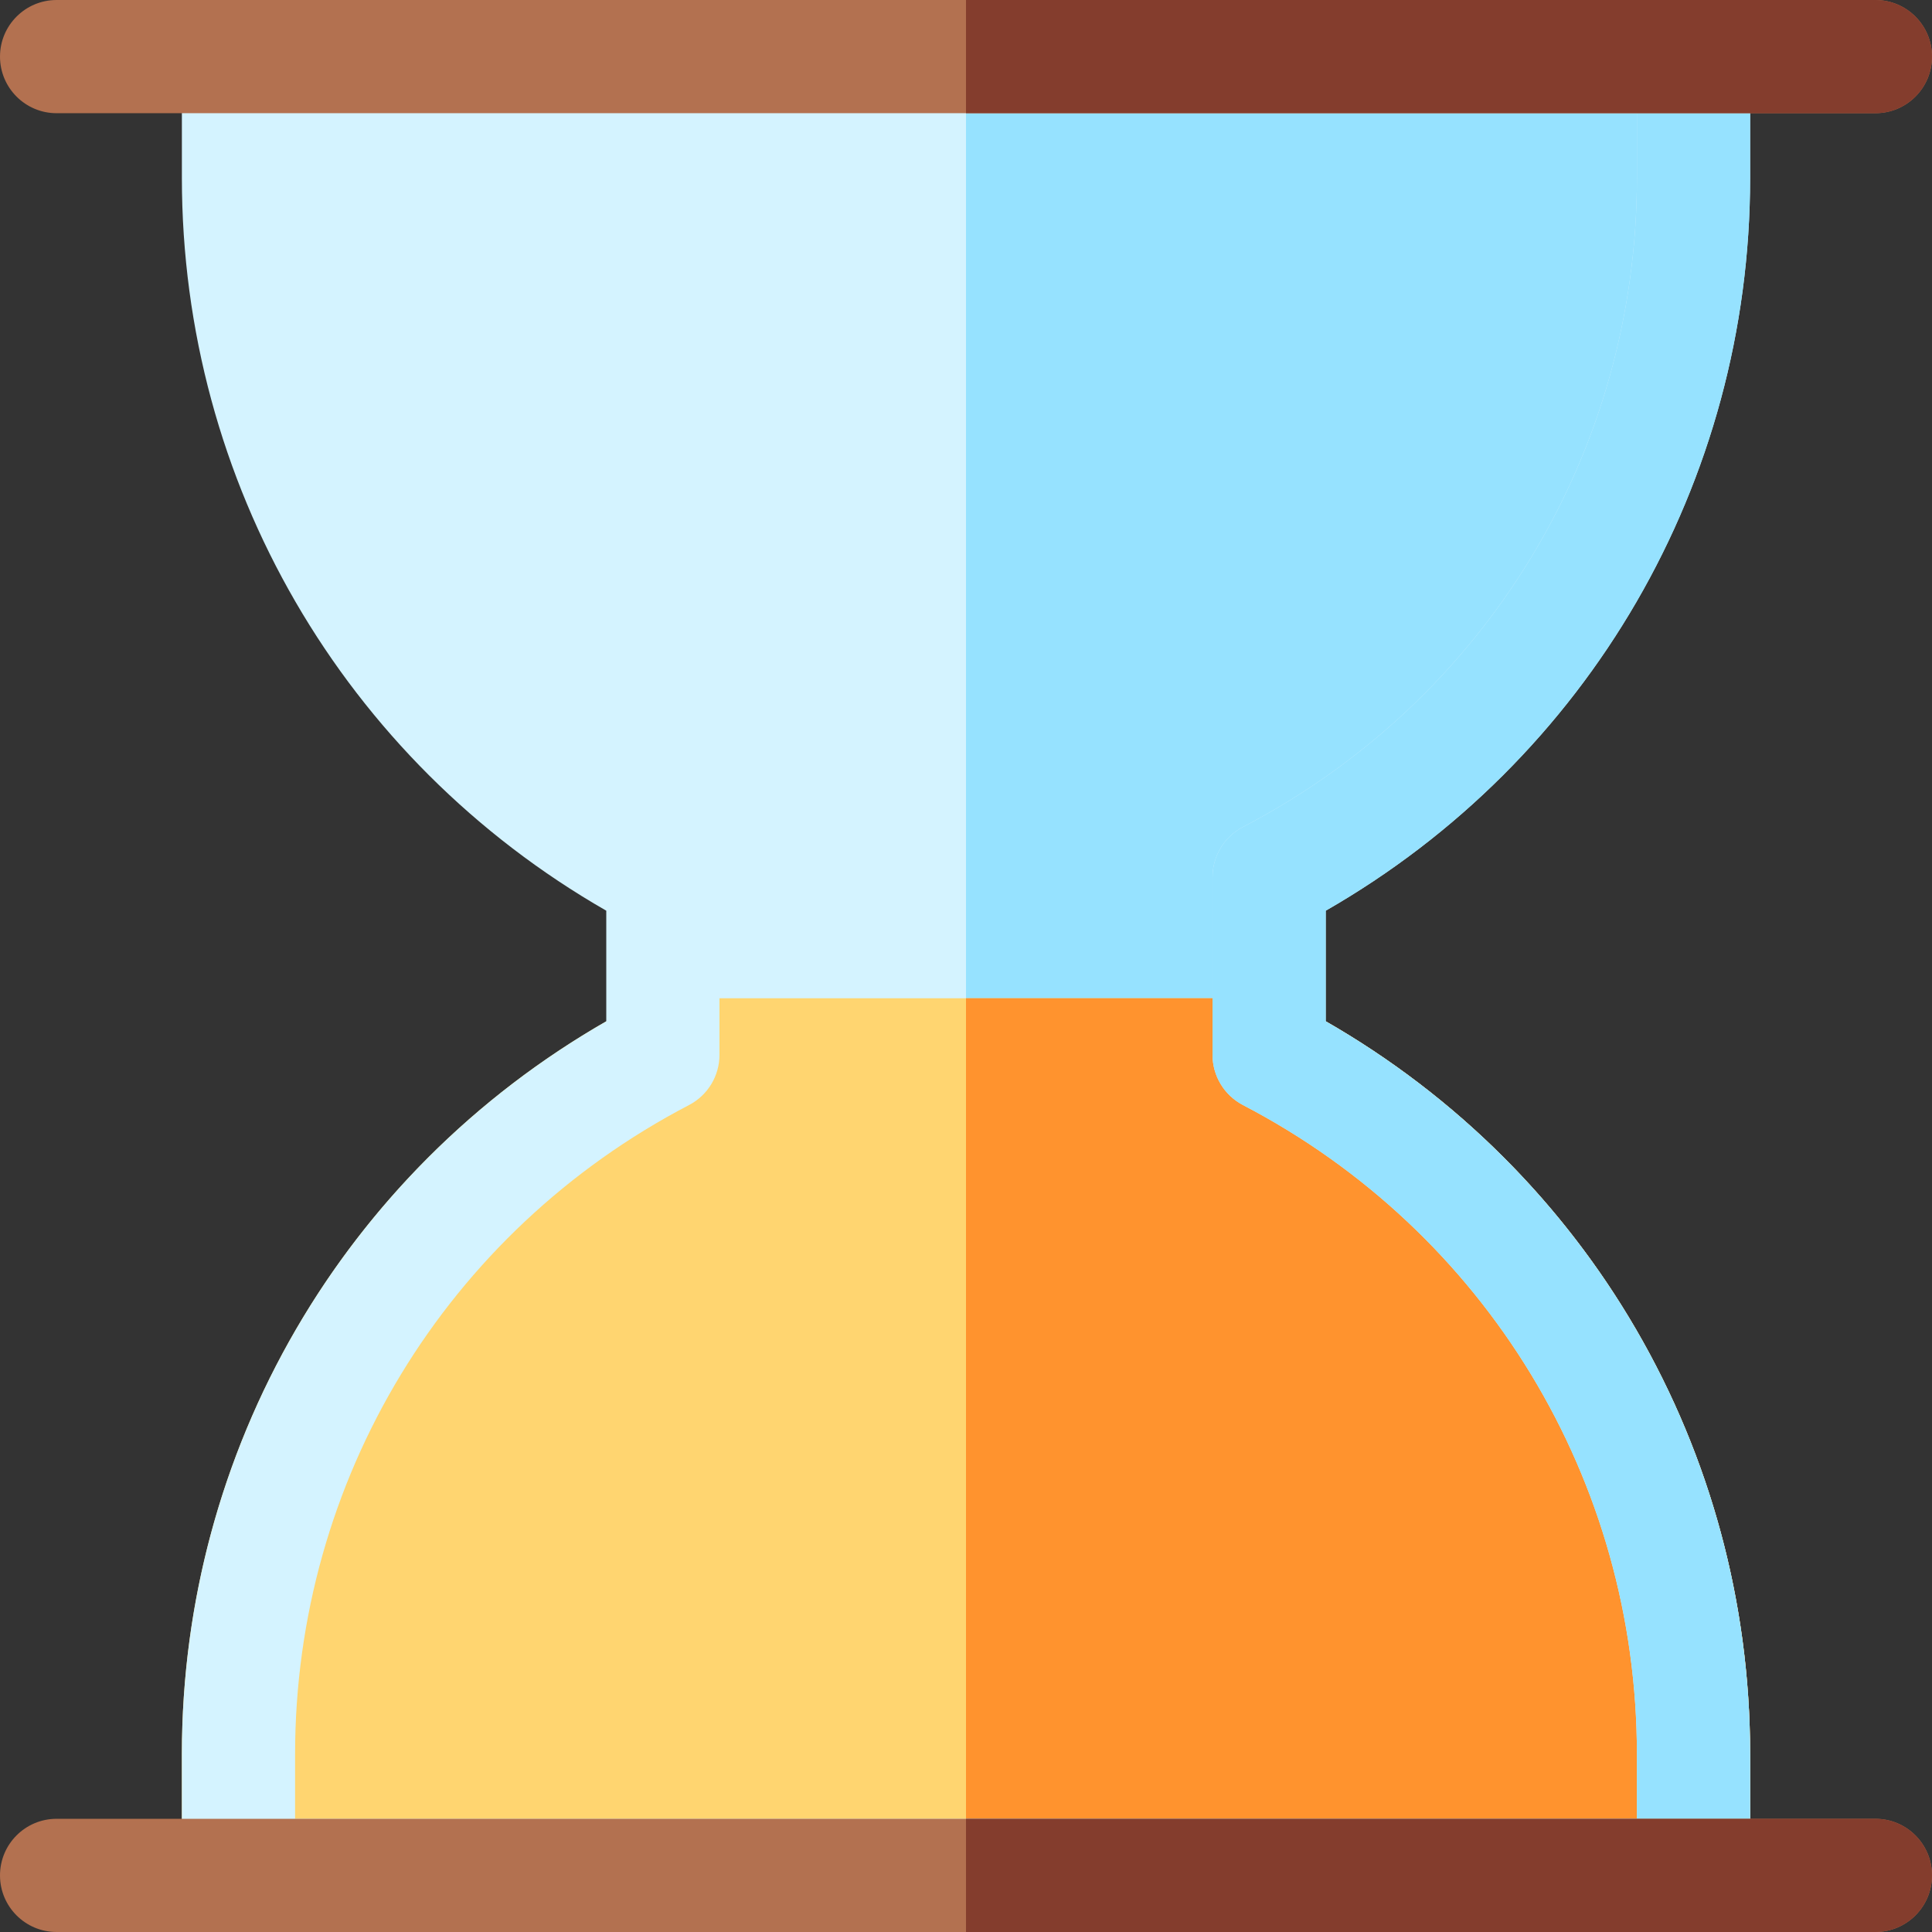 <?xml version="1.0" encoding="iso-8859-1"?>
<!-- Generator: Adobe Illustrator 19.0.0, SVG Export Plug-In . SVG Version: 6.00 Build 0)  -->
<svg version="1.1" id="Capa_1" xmlns="http://www.w3.org/2000/svg" xmlns:xlink="http://www.w3.org/1999/xlink" x="0px" y="0px"
	 viewBox="0 0 512 512" style="enable-background:new 0 0 512 512;" xml:space="preserve">
<rect x="0" y="0" width="512" height="512" fill="#333333" stroke="none"/>
<path style="fill:#D4F3FF;" d="M63.201,464.866V497h385.6v-32.134c0-80.579-45.637-150.489-112.467-185.323v-47.086
	c66.83-34.833,112.467-104.744,112.467-185.323V15h-385.6v32.134c0,80.579,45.635,150.49,112.467,185.323v47.086
	C108.836,314.377,63.201,384.287,63.201,464.866z"/>
<path style="fill:#96E2FF;" d="M448.801,47.134V15h-192.8v482h192.8v-32.134c0-80.579-45.637-150.489-112.467-185.323v-47.086
	C403.164,197.624,448.801,127.713,448.801,47.134z"/>
<path style="fill:#FFD570;" d="M343.268,266.241c-2.141-1.115-4.52-1.698-6.934-1.698H175.668c-2.414,0-4.792,0.583-6.933,1.698
	C94.387,304.993,48.201,381.102,48.201,464.866V497c0,8.284,6.716,15,15,15h385.6c8.284,0,15-6.716,15-15v-32.134
	C463.801,381.103,417.615,304.994,343.268,266.241z"/>
<path style="fill:#FF932E;" d="M343.268,266.241c-2.141-1.115-4.52-1.698-6.934-1.698H256V512h192.801c8.284,0,15-6.716,15-15
	v-32.134C463.801,381.103,417.615,304.994,343.268,266.241z"/>
<path style="fill:#D4F3FF;" d="M448.801,512h-385.6c-8.284,0-15-6.716-15-15v-32.134c0-80.692,42.859-154.279,112.467-194.211
	v-29.311C91.06,201.414,48.201,127.827,48.201,47.134V15c0-8.284,6.716-15,15-15h385.6c8.284,0,15,6.716,15,15v32.134
	c0,80.692-42.859,154.279-112.467,194.211v29.311c69.606,39.933,112.467,113.52,112.467,194.211V497
	C463.801,505.284,457.085,512,448.801,512z M78.201,482h355.6v-17.134c0-72.541-40.004-138.456-104.4-172.022
	c-4.957-2.584-8.066-7.711-8.066-13.302v-47.086c0-5.591,3.109-10.718,8.067-13.302c64.396-33.564,104.399-99.48,104.399-172.021V30
	h-355.6v17.134c0,72.543,40.004,138.458,104.399,172.021c4.958,2.584,8.067,7.711,8.067,13.302v47.086
	c0,5.591-3.109,10.718-8.067,13.302C118.205,326.41,78.201,392.324,78.201,464.867L78.201,482L78.201,482z"/>
<path style="fill:#96E2FF;" d="M463.801,47.134V15c0-8.284-6.716-15-15-15h-192.8v30h177.8v17.134
	c0,72.542-40.004,138.457-104.399,172.021c-4.958,2.584-8.067,7.711-8.067,13.302v47.086c0,5.591,3.109,10.718,8.066,13.302
	c64.397,33.565,104.4,99.48,104.4,172.022V482h-177.8v30h192.8c8.284,0,15-6.716,15-15v-32.134
	c0-80.691-42.86-154.278-112.467-194.211v-29.311C420.941,201.413,463.801,127.826,463.801,47.134z"/>
<g>
	<path style="fill:#B37150;" d="M497,30H15C6.716,30,0,23.284,0,15S6.716,0,15,0h482c8.284,0,15,6.716,15,15S505.284,30,497,30z"/>
	<path style="fill:#B37150;" d="M497,512H15c-8.284,0-15-6.716-15-15s6.716-15,15-15h482c8.284,0,15,6.716,15,15
		S505.284,512,497,512z"/>
</g>
<g>
	<path style="fill:#843D2D;" d="M512,15c0-8.284-6.716-15-15-15H256.001v30H497C505.284,30,512,23.284,512,15z"/>
	<path style="fill:#843D2D;" d="M497,482H256.001v30H497c8.284,0,15-6.716,15-15S505.284,482,497,482z"/>
</g>
<g>
</g>
<g>
</g>
<g>
</g>
<g>
</g>
<g>
</g>
<g>
</g>
<g>
</g>
<g>
</g>
<g>
</g>
<g>
</g>
<g>
</g>
<g>
</g>
<g>
</g>
<g>
</g>
<g>
</g>
</svg>
